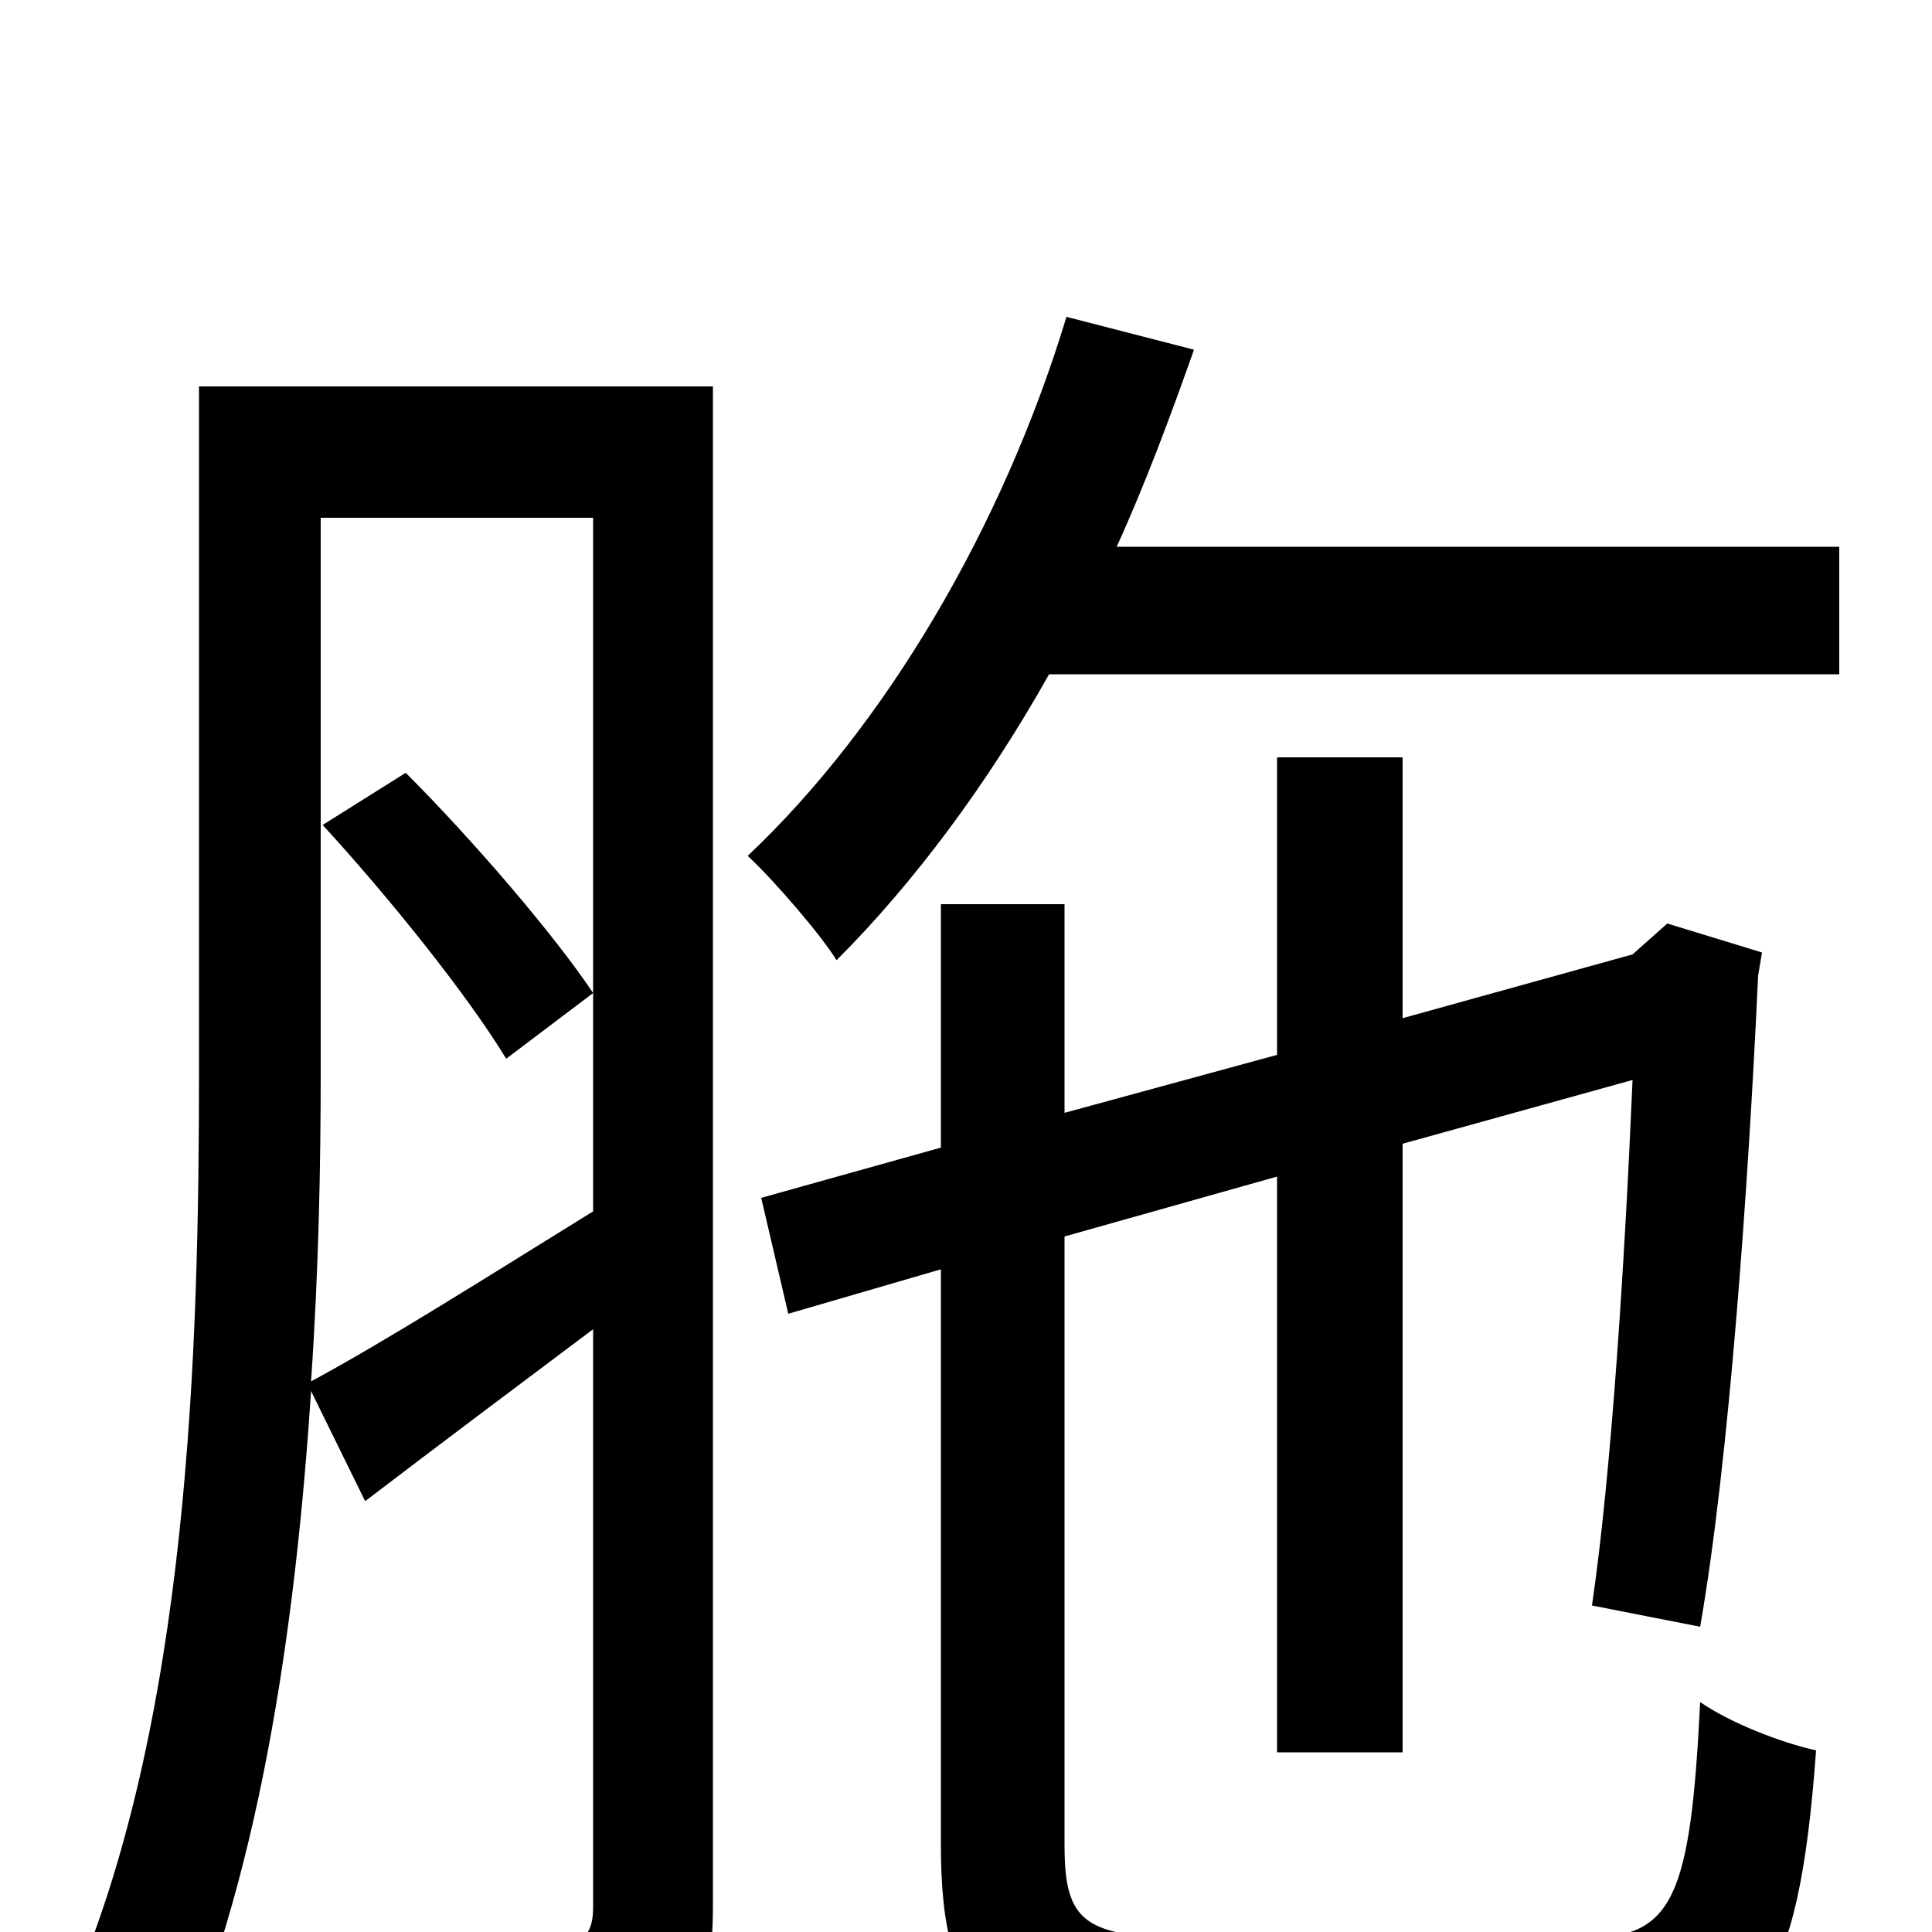<svg xmlns="http://www.w3.org/2000/svg" viewBox="0 -1000 1000 1000">
	<path fill="#000000" d="M167 -573C201 -536 242 -485 262 -452L307 -486C287 -516 245 -565 210 -600ZM166 -732H307V-373C252 -339 200 -306 161 -285C165 -343 166 -398 166 -446ZM369 -800H103V-446C103 -302 98 -107 35 35C49 41 76 65 86 79C134 -23 153 -158 161 -280L189 -223C227 -252 267 -282 307 -312V-13C307 1 302 6 289 6C278 6 238 7 193 5C202 23 211 52 213 69C277 69 314 68 338 57C360 45 369 25 369 -12ZM618 3C561 3 551 -5 551 -45V-360L661 -391V-93H726V-408L845 -441C841 -347 834 -237 824 -169L880 -158C895 -244 905 -387 910 -495L912 -507L863 -522L845 -506L726 -473V-608H661V-454L551 -424V-532H487V-406L394 -380L408 -320L487 -343V-45C487 42 515 65 615 65H823C910 65 931 29 940 -94C922 -98 896 -108 880 -119C875 -18 866 3 821 3ZM578 -717C593 -750 606 -785 618 -819L552 -836C519 -727 458 -624 387 -557C401 -544 425 -516 433 -503C473 -543 511 -594 543 -651H952V-717Z"/>
</svg>